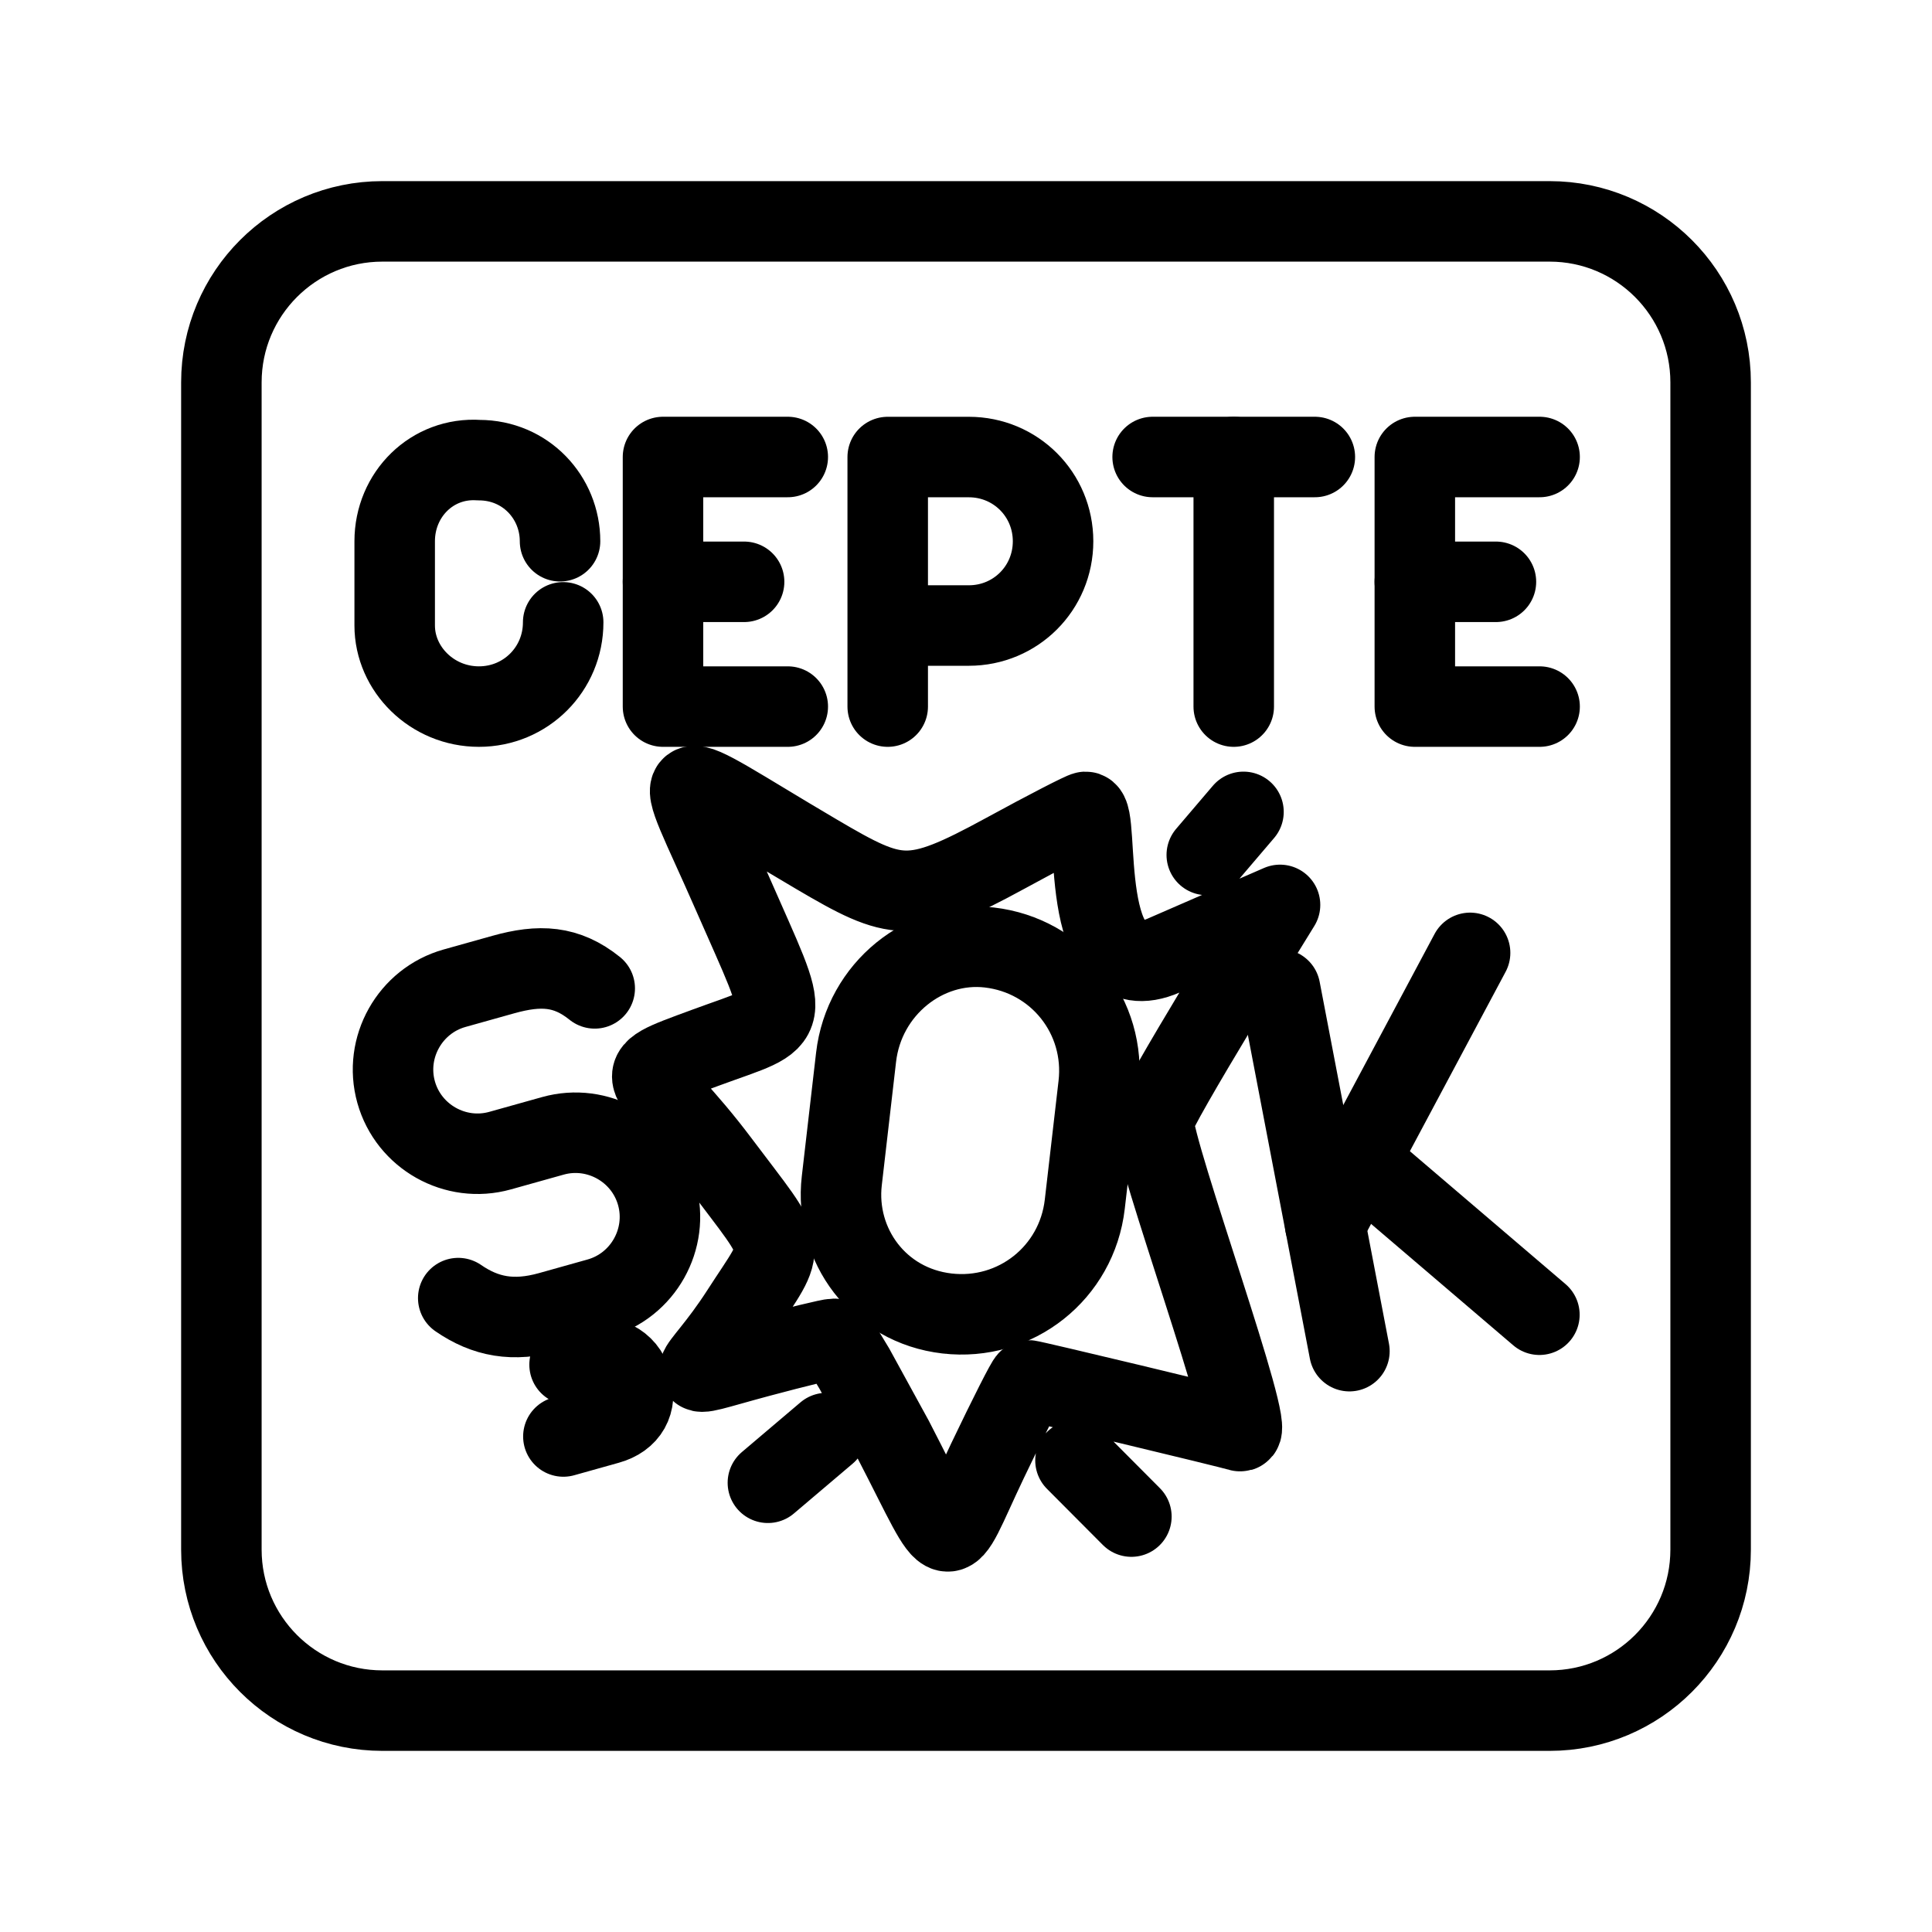 <?xml version="1.0" encoding="UTF-8"?><svg id="a" xmlns="http://www.w3.org/2000/svg" viewBox="0 0 48 48"><defs><style>.c{stroke-width:2px;fill:none;stroke:#000;stroke-linecap:round;stroke-linejoin:round;}</style></defs><path class="c" d="M38.5,5.5H9.5c-2.209,0-4,1.791-4,4v29c0,2.209,1.791,4,4,4h29c2.209,0,4-1.791,4-4V9.5c0-2.209-1.791-4-4-4Z"/><path class="c" d="M22.055,17.555v-6.2h2.015c1.163,0,2.093.93,2.093,2.093s-.93,2.093-2.093,2.093h-2.015"/><line class="c" x1="28.637" y1="11.354" x2="32.667" y2="11.354"/><line class="c" x1="30.652" y1="17.555" x2="30.652" y2="11.354"/><path class="c" d="M13.992,15.462h0c0,1.163-.93,2.093-2.093,2.093h0c-1.163,0-2.093-.93-2.093-2.015v-2.093c0-1.163.93-2.093,2.093-2.015h0c1.163,0,2.015.93,2.015,2.015h0"/><line class="c" x1="16.472" y1="14.455" x2="18.487" y2="14.455"/><polyline class="c" points="19.572 17.555 16.472 17.555 16.472 11.354 19.572 11.354"/><line class="c" x1="35.151" y1="14.455" x2="37.166" y2="14.455"/><polyline class="c" points="38.251 17.555 35.151 17.555 35.151 11.354 38.251 11.354"/><path class="c" d="M23.528,32.633h0c-1.705-.197-2.798-1.706-2.614-3.297l.355-3.069c.197-1.705,1.719-2.911,3.31-2.727h0c1.705.197,2.911,1.719,2.714,3.424l-.342,2.955c-.197,1.705-1.719,2.911-3.424,2.714h0Z"/><line class="c" x1="31.804" y1="24.578" x2="33.526" y2="33.569"/><line class="c" x1="32.923" y1="30.422" x2="36.524" y2="23.674"/><line class="c" x1="38.246" y1="32.664" x2="33.789" y2="28.858"/><path id="b" class="c" d="M14.345,32.654l-.194,1.251.504-.141c.404-.113.892.077,1.033.581.141.504-.077.892-.581,1.033l-1.11.311"/><path class="c" d="M11.385,32.251c.674.464,1.364.597,2.272.343l1.21-.339c1.11-.311,1.763-1.473,1.452-2.583s-1.473-1.763-2.583-1.452l-1.311.367c-1.11.311-2.272-.343-2.583-1.452s.343-2.272,1.452-2.583l1.21-.339c.908-.254,1.57-.222,2.272.343"/><path class="c" d="M28.109,37.679l-1.389-1.395M28.919,23.737c-2.216.964-1.561-3.566-1.947-3.566-.059,0-.96.464-2,1.032-2.346,1.279-2.697,1.191-4.687.02-3.912-2.303-3.61-2.508-2.091.965,1.484,3.392,1.547,3.026-.661,3.84-2.139.789-1.45.469.342,2.856,1.748,2.329,1.69,1.925.532,3.722-1.106,1.716-1.777,1.705.454,1.107.923-.247,1.758-.45,1.856-.45.049,0,.239.282.507.736l.969,1.769c1.546,2.985,1.203,2.909,2.344.519.523-1.095.978-1.992,1.011-1.992.083,0,4.97,1.171,5.259,1.26.426.131-2.148-6.91-2.149-7.706-0-.292,3.144-5.367,3.144-5.367l-2.884,1.255ZM20.534,35.604l-1.456,1.235M29.982,21.241l.912-1.07"/></svg>